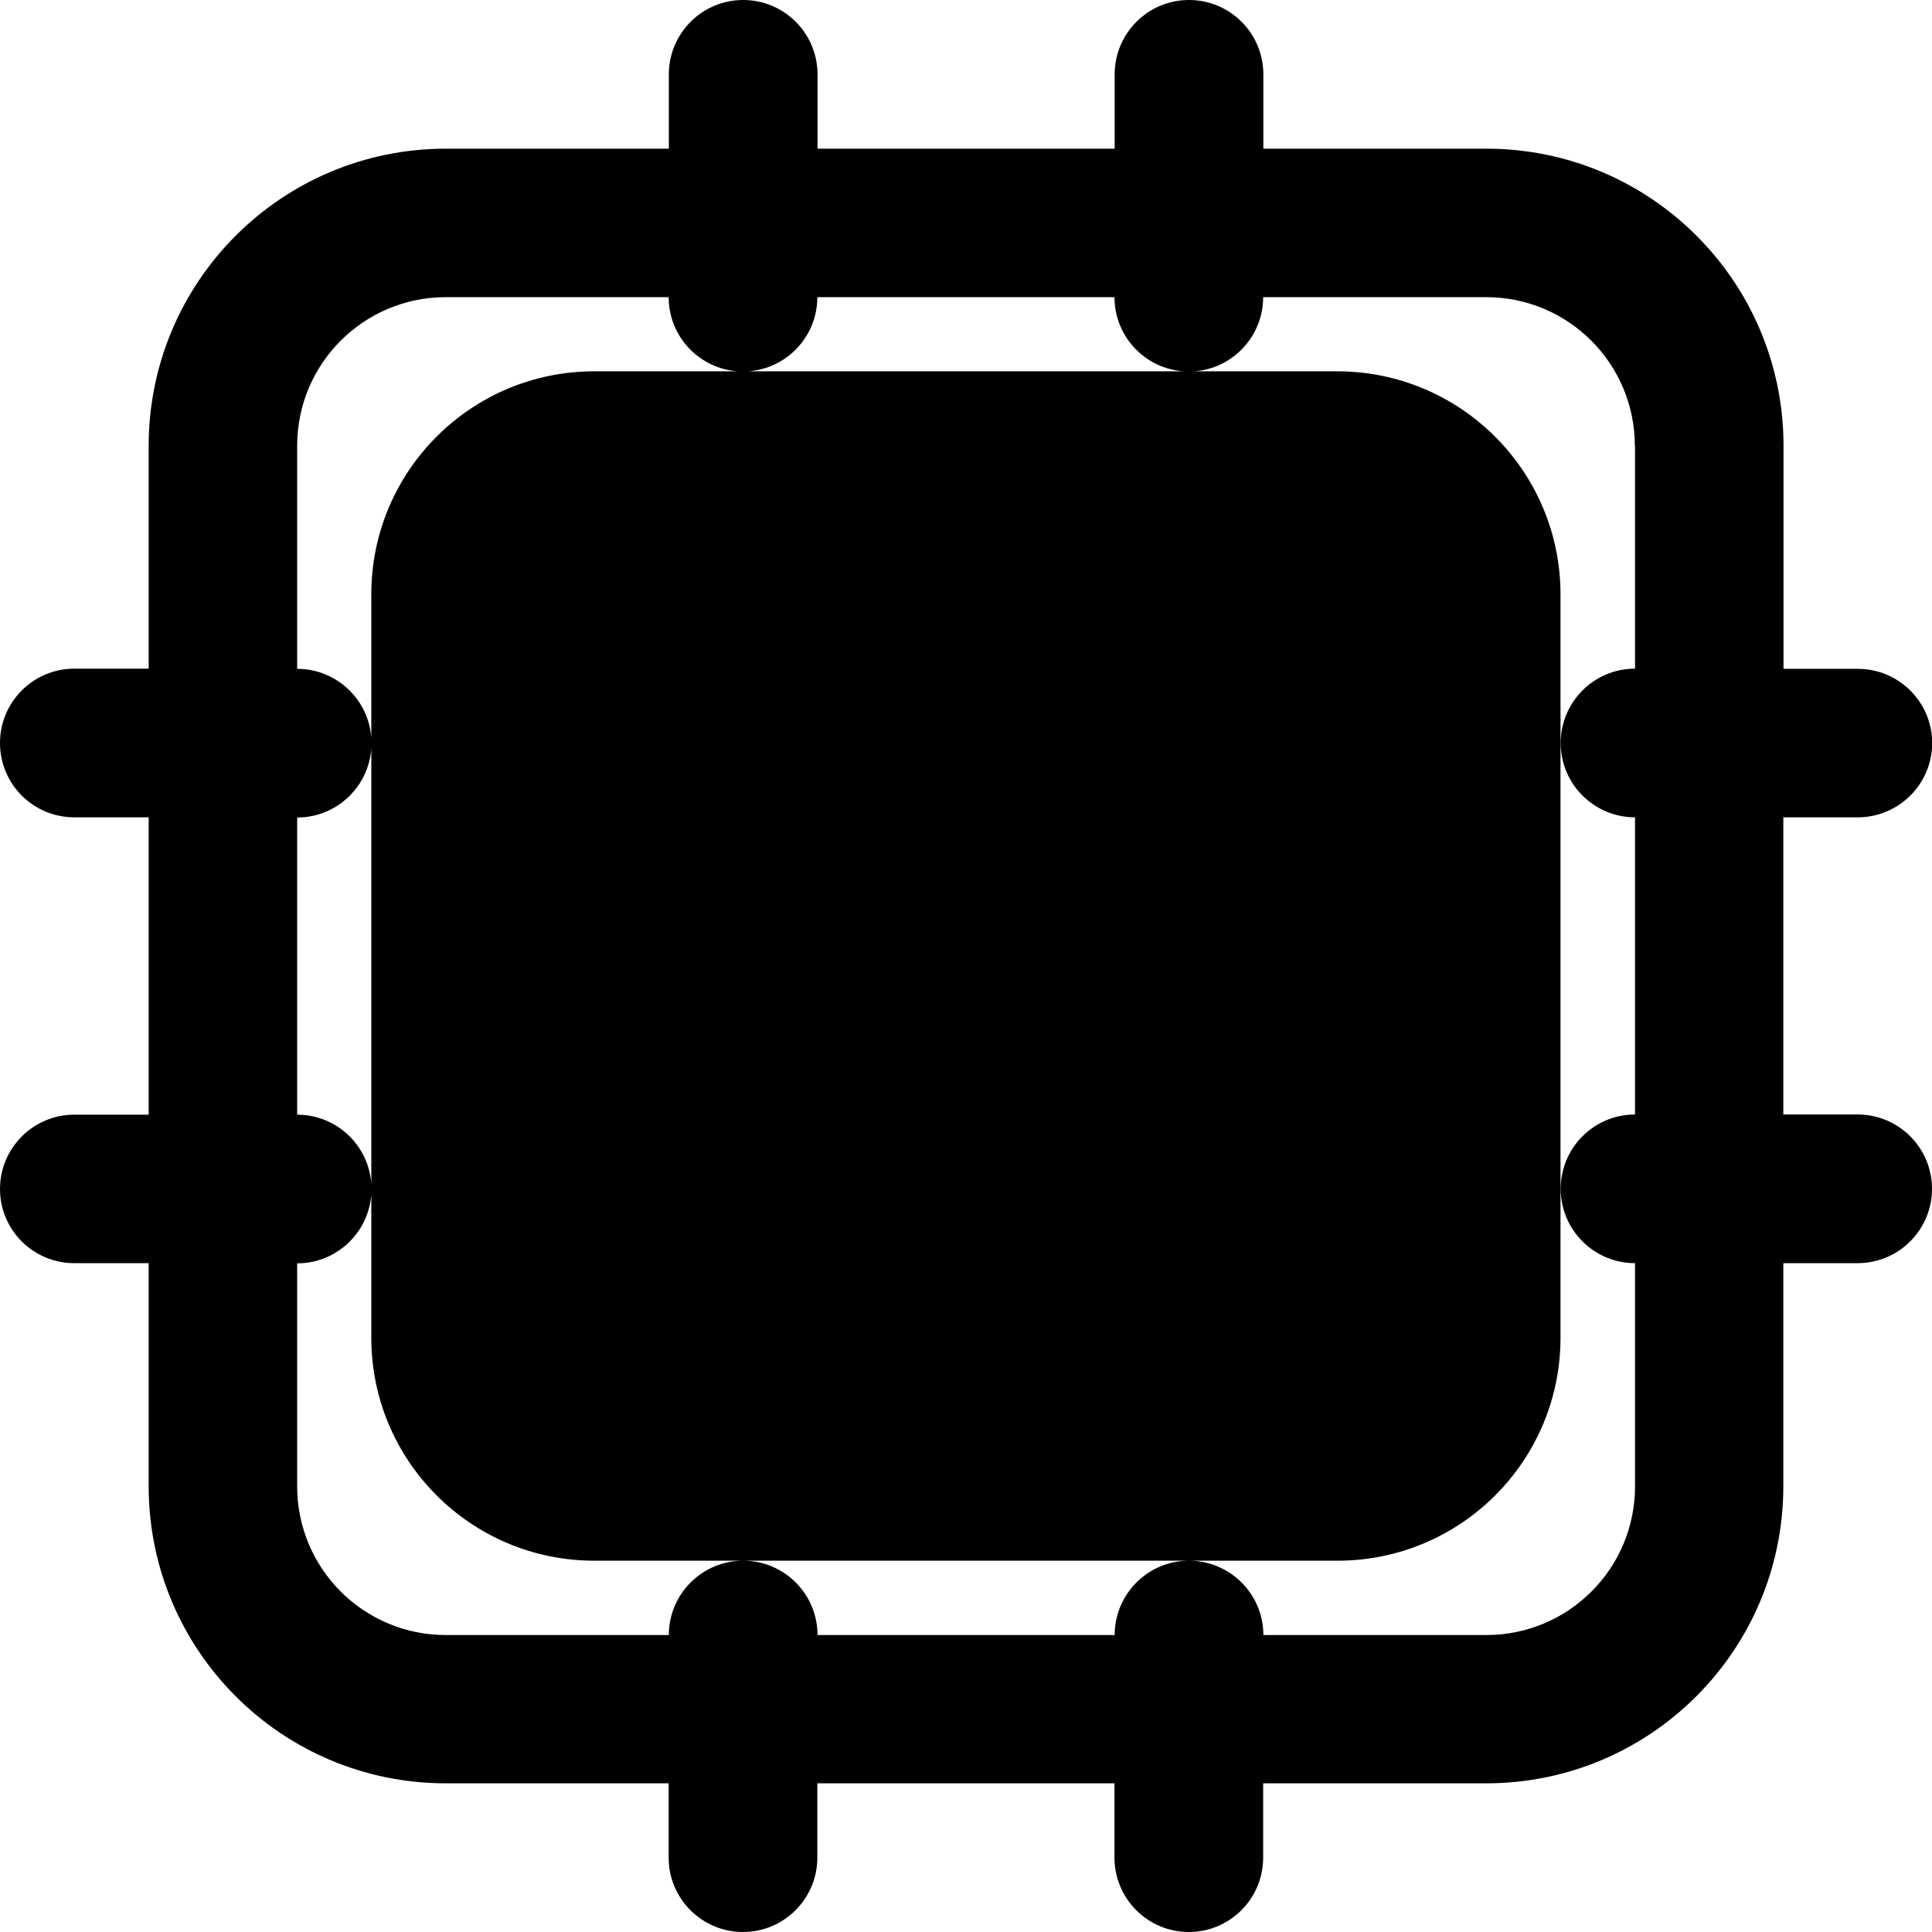 <svg xmlns="http://www.w3.org/2000/svg" viewBox="0 0 1024 1024"><path d="M984.6,433.2h-39.4v157.5h39.4c21.7,0,39.4,17.6,39.4,39.4c0,21.7-17.6,39.4-39.4,39.4h-39.4v118.2 c0,87-70.5,157.5-157.5,157.5H669.5v39.4c0,21.7-17.6,39.4-39.4,39.4c-21.7,0-39.4-17.6-39.4-39.4v-39.4H433.2v39.4 c0,21.7-17.6,39.4-39.4,39.4c-21.7,0-39.4-17.6-39.4-39.4v-39.4H236.3c-87,0-157.5-70.5-157.5-157.5V669.5H39.4 C17.6,669.5,0,651.9,0,630.2c0-21.7,17.6-39.4,39.4-39.4h39.4V433.2H39.4C17.6,433.2,0,415.6,0,393.8c0-21.7,17.6-39.4,39.4-39.4 h39.4V236.3c0-87,70.5-157.5,157.5-157.5h118.2V39.4c0-21.7,17.6-39.4,39.4-39.4c21.7,0,39.4,17.6,39.4,39.4v39.4h157.5V39.4 c0-21.7,17.6-39.4,39.4-39.4c21.7,0,39.4,17.6,39.4,39.4v39.4h118.2c87,0,157.5,70.5,157.5,157.5v118.2h39.4 c21.7,0,39.4,17.6,39.4,39.4C1024,415.6,1006.4,433.2,984.6,433.2z M866.5,236.3c0-43.5-35.2-78.8-78.8-78.8H669.5 c0,21.7-17.6,39.4-39.4,39.4c-21.7,0-39.4-17.6-39.4-39.4H433.2c0,21.7-17.6,39.4-39.4,39.4c-21.7,0-39.4-17.6-39.4-39.4H236.3 c-43.5,0-78.8,35.2-78.8,78.8v118.2c21.7,0,39.4,17.6,39.4,39.4c0,21.7-17.6,39.4-39.4,39.4v157.5c21.7,0,39.4,17.6,39.4,39.4 c0,21.7-17.6,39.4-39.4,39.4v118.2c0,43.5,35.2,78.8,78.8,78.8h118.2c0-21.7,17.6-39.4,39.4-39.4c21.7,0,39.4,17.6,39.4,39.4h157.5 c0-21.7,17.6-39.4,39.4-39.4c21.7,0,39.4,17.6,39.4,39.4h118.2c43.5,0,78.8-35.2,78.8-78.8V669.5c-21.7,0-39.4-17.6-39.4-39.4 c0-21.7,17.6-39.4,39.4-39.4V433.2c-21.7,0-39.4-17.6-39.4-39.4c0-21.7,17.6-39.4,39.4-39.4V236.3z M827.1,315.1v78.8v236.3v78.8 c0,65.3-52.9,118.2-118.2,118.2h-78.8H393.8h-78.8c-65.3,0-118.2-52.9-118.2-118.2v-78.8V393.8v-78.8c0-65.3,52.9-118.2,118.2-118.2 h78.8h236.3h78.8C774.2,196.9,827.1,249.8,827.1,315.1z"/></svg>
